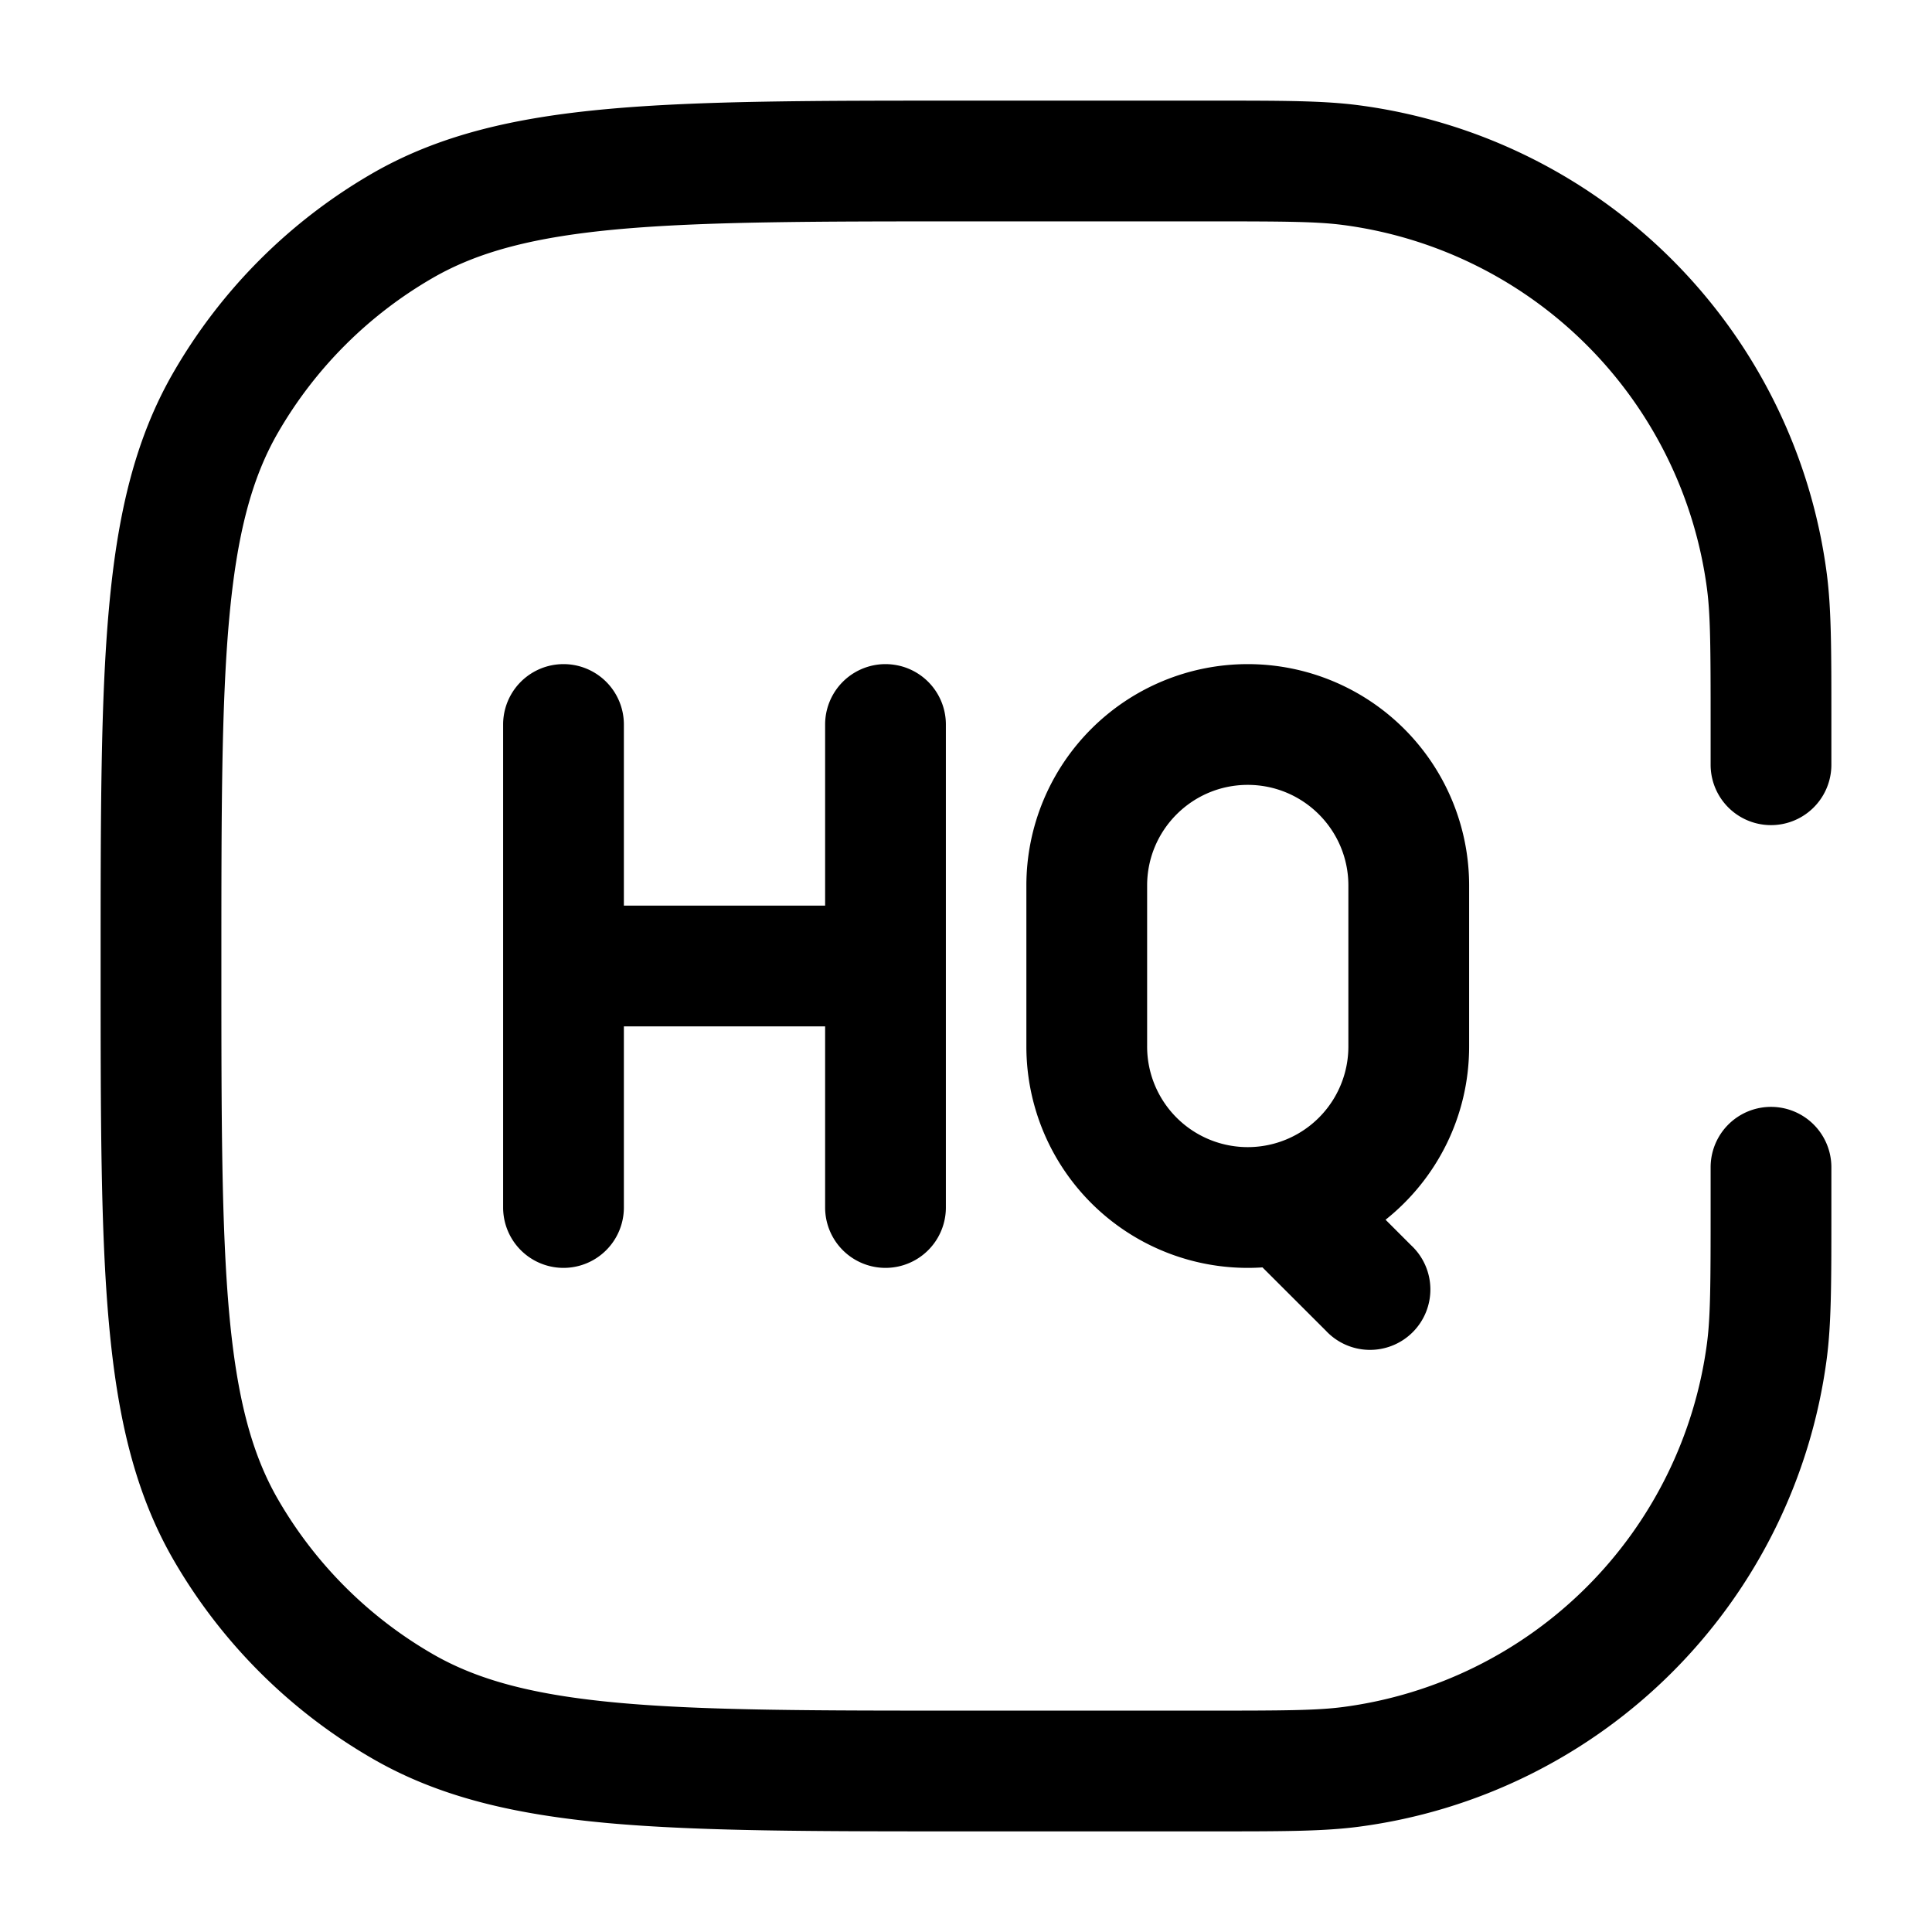 <svg xmlns="http://www.w3.org/2000/svg" width="24" height="24" fill="currentColor" viewBox="0 0 24 24">
  <path fill-rule="evenodd" d="M15 2.75c.953 0 1.356.002 1.685.045a5.25 5.25 0 014.52 4.52c.043.329.045.732.045 1.685v.5a.75.75 0 001.5 0V8.93c0-.862 0-1.372-.058-1.811a6.75 6.75 0 00-5.81-5.811c-.44-.058-.95-.058-1.812-.058H11.962c-1.837 0-3.267 0-4.41.104-1.16.105-2.098.322-2.927.8a6.75 6.75 0 00-2.47 2.471c-.48.83-.696 1.767-.801 2.927-.104 1.143-.104 2.573-.104 4.41v.076c0 1.837 0 3.267.104 4.41.105 1.16.322 2.098.8 2.927a6.75 6.75 0 002.471 2.47c.83.48 1.767.696 2.927.802 1.143.103 2.573.103 4.41.103H15.07c.862 0 1.372 0 1.811-.058a6.75 6.75 0 005.811-5.81c.058-.44.058-.95.058-1.812V14.5a.75.75 0 00-1.5 0v.5c0 .953-.002 1.356-.045 1.685a5.25 5.25 0 01-4.52 4.52c-.329.043-.732.045-1.685.045h-3c-1.883 0-3.245 0-4.312-.097-1.057-.096-1.75-.281-2.313-.606a5.25 5.25 0 01-1.922-1.922c-.325-.563-.51-1.256-.606-2.313-.096-1.067-.097-2.429-.097-4.312 0-1.883 0-3.245.097-4.312.096-1.057.281-1.75.606-2.313a5.25 5.25 0 011.922-1.922c.563-.325 1.256-.51 2.313-.606C8.755 2.751 10.117 2.75 12 2.75h3zM7.75 9a.75.75 0 00-1.5 0v6a.75.75 0 001.5 0v-2.25h2.5V15a.75.75 0 001.5 0V9a.75.75 0 00-1.5 0v2.25h-2.5V9zm7.75.75c-.69 0-1.25.56-1.25 1.25v2a1.25 1.25 0 102.5 0v-2c0-.69-.56-1.25-1.25-1.25zM12.75 11a2.75 2.75 0 115.5 0v2c0 .871-.405 1.648-1.038 2.152l.318.318a.75.75 0 11-1.06 1.06l-.787-.786A2.75 2.75 0 0112.75 13v-2z"/>
</svg>
